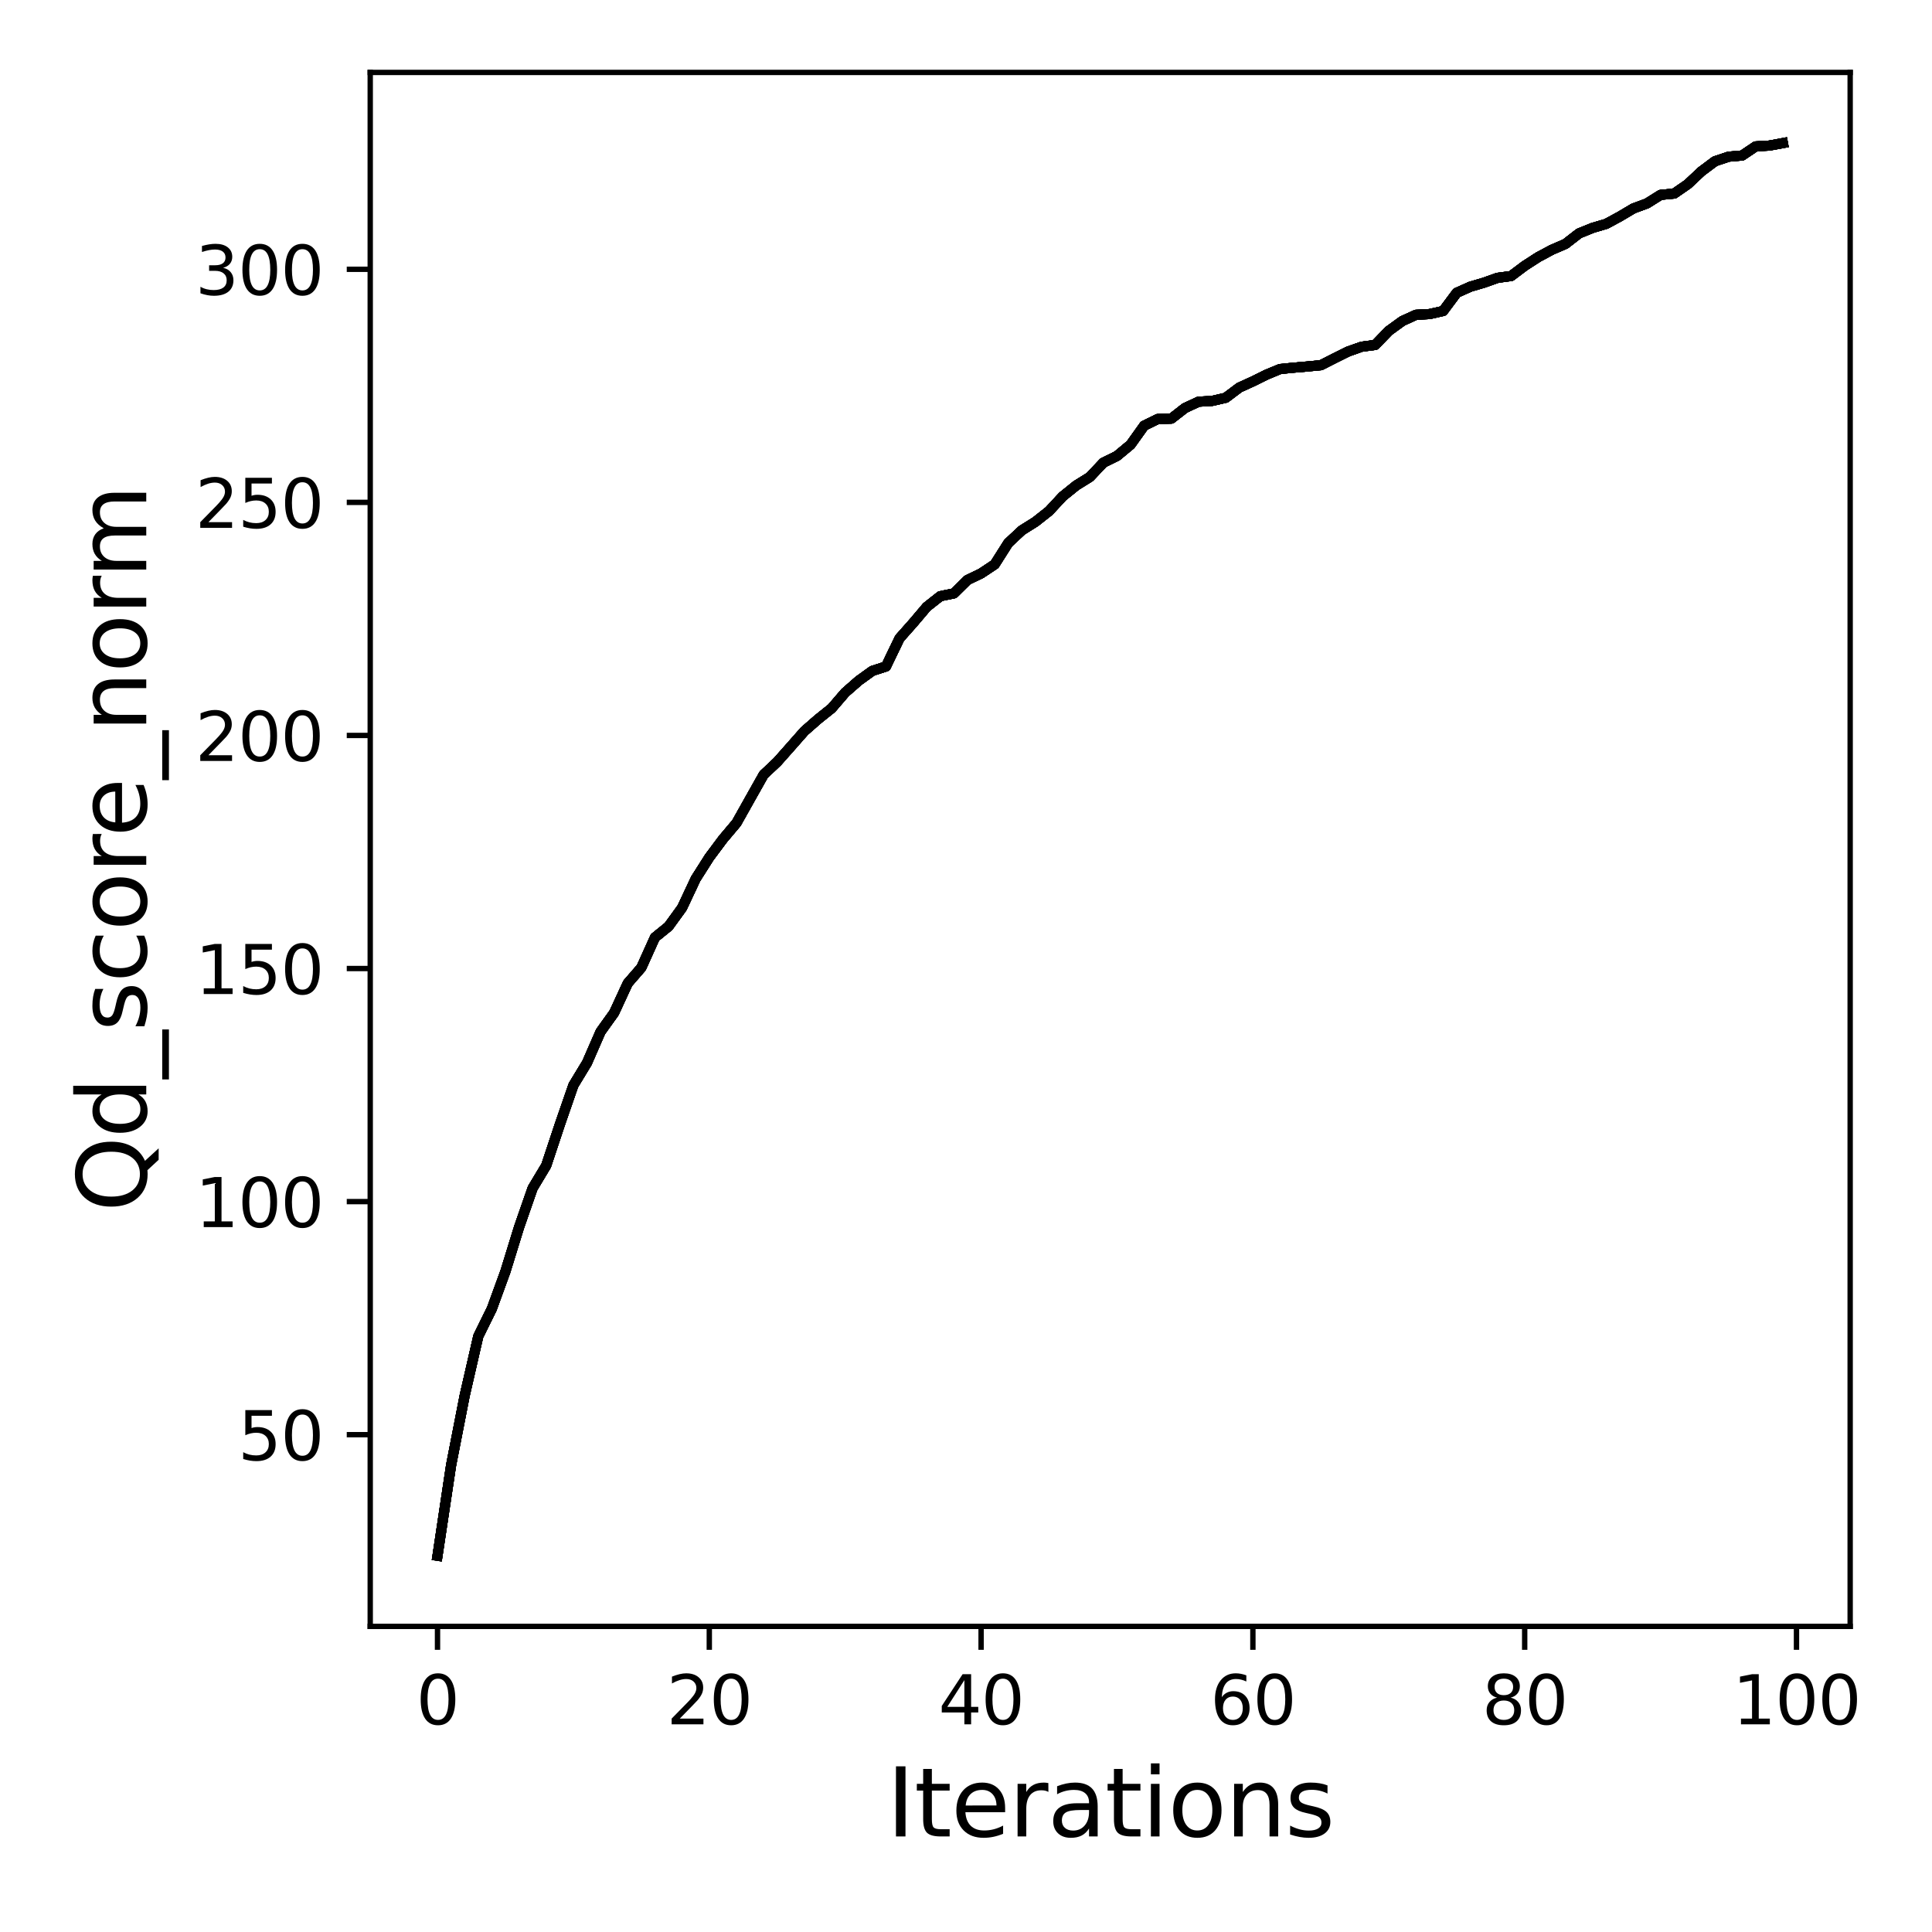 <?xml version="1.0" encoding="utf-8" standalone="no"?>
<!DOCTYPE svg PUBLIC "-//W3C//DTD SVG 1.1//EN"
  "http://www.w3.org/Graphics/SVG/1.1/DTD/svg11.dtd">
<svg xmlns:xlink="http://www.w3.org/1999/xlink" width="288pt" height="288pt" viewBox="0 0 288 288" xmlns="http://www.w3.org/2000/svg" version="1.1">
 <defs>
  <style type="text/css">*{stroke-linejoin: round; stroke-linecap: butt}</style>
 </defs>
 <g id="figure_1">
  <g id="patch_1">
   <path d="M 0 288 
L 288 288 
L 288 0 
L 0 0 
z
" style="fill: #ffffff"/>
  </g>
  <g id="axes_1">
   <g id="patch_2">
    <path d="M 55.19 242.44 
L 275.801 242.44 
L 275.801 10.8 
L 55.19 10.8 
z
" style="fill: #ffffff"/>
   </g>
   <g id="matplotlib.axis_1">
    <g id="xtick_1">
     <g id="line2d_1">
      <defs>
       <path id="mc1ef187072" d="M 0 0 
L 0 3.5 
" style="stroke: #000000; stroke-width: 0.8"/>
      </defs>
      <g>
       <use xlink:href="#mc1ef187072" x="65.218" y="242.44" style="stroke: #000000; stroke-width: 0.8"/>
      </g>
     </g>
     <g id="text_1">
      <!-- 0 -->
      <g transform="translate(62.037 257.038) scale(0.1 -0.1)">
       <defs>
        <path id="DejaVuSans-30" d="M 2034 4250 
Q 1547 4250 1301 3770 
Q 1056 3291 1056 2328 
Q 1056 1369 1301 889 
Q 1547 409 2034 409 
Q 2525 409 2770 889 
Q 3016 1369 3016 2328 
Q 3016 3291 2770 3770 
Q 2525 4250 2034 4250 
z
M 2034 4750 
Q 2819 4750 3233 4129 
Q 3647 3509 3647 2328 
Q 3647 1150 3233 529 
Q 2819 -91 2034 -91 
Q 1250 -91 836 529 
Q 422 1150 422 2328 
Q 422 3509 836 4129 
Q 1250 4750 2034 4750 
z
" transform="scale(0.016)"/>
       </defs>
       <use xlink:href="#DejaVuSans-30"/>
      </g>
     </g>
    </g>
    <g id="xtick_2">
     <g id="line2d_2">
      <g>
       <use xlink:href="#mc1ef187072" x="105.734" y="242.44" style="stroke: #000000; stroke-width: 0.8"/>
      </g>
     </g>
     <g id="text_2">
      <!-- 20 -->
      <g transform="translate(99.371 257.038) scale(0.1 -0.1)">
       <defs>
        <path id="DejaVuSans-32" d="M 1228 531 
L 3431 531 
L 3431 0 
L 469 0 
L 469 531 
Q 828 903 1448 1529 
Q 2069 2156 2228 2338 
Q 2531 2678 2651 2914 
Q 2772 3150 2772 3378 
Q 2772 3750 2511 3984 
Q 2250 4219 1831 4219 
Q 1534 4219 1204 4116 
Q 875 4013 500 3803 
L 500 4441 
Q 881 4594 1212 4672 
Q 1544 4750 1819 4750 
Q 2544 4750 2975 4387 
Q 3406 4025 3406 3419 
Q 3406 3131 3298 2873 
Q 3191 2616 2906 2266 
Q 2828 2175 2409 1742 
Q 1991 1309 1228 531 
z
" transform="scale(0.016)"/>
       </defs>
       <use xlink:href="#DejaVuSans-32"/>
       <use xlink:href="#DejaVuSans-30" x="63.623"/>
      </g>
     </g>
    </g>
    <g id="xtick_3">
     <g id="line2d_3">
      <g>
       <use xlink:href="#mc1ef187072" x="146.25" y="242.44" style="stroke: #000000; stroke-width: 0.8"/>
      </g>
     </g>
     <g id="text_3">
      <!-- 40 -->
      <g transform="translate(139.888 257.038) scale(0.1 -0.1)">
       <defs>
        <path id="DejaVuSans-34" d="M 2419 4116 
L 825 1625 
L 2419 1625 
L 2419 4116 
z
M 2253 4666 
L 3047 4666 
L 3047 1625 
L 3713 1625 
L 3713 1100 
L 3047 1100 
L 3047 0 
L 2419 0 
L 2419 1100 
L 313 1100 
L 313 1709 
L 2253 4666 
z
" transform="scale(0.016)"/>
       </defs>
       <use xlink:href="#DejaVuSans-34"/>
       <use xlink:href="#DejaVuSans-30" x="63.623"/>
      </g>
     </g>
    </g>
    <g id="xtick_4">
     <g id="line2d_4">
      <g>
       <use xlink:href="#mc1ef187072" x="186.766" y="242.44" style="stroke: #000000; stroke-width: 0.8"/>
      </g>
     </g>
     <g id="text_4">
      <!-- 60 -->
      <g transform="translate(180.404 257.038) scale(0.1 -0.1)">
       <defs>
        <path id="DejaVuSans-36" d="M 2113 2584 
Q 1688 2584 1439 2293 
Q 1191 2003 1191 1497 
Q 1191 994 1439 701 
Q 1688 409 2113 409 
Q 2538 409 2786 701 
Q 3034 994 3034 1497 
Q 3034 2003 2786 2293 
Q 2538 2584 2113 2584 
z
M 3366 4563 
L 3366 3988 
Q 3128 4100 2886 4159 
Q 2644 4219 2406 4219 
Q 1781 4219 1451 3797 
Q 1122 3375 1075 2522 
Q 1259 2794 1537 2939 
Q 1816 3084 2150 3084 
Q 2853 3084 3261 2657 
Q 3669 2231 3669 1497 
Q 3669 778 3244 343 
Q 2819 -91 2113 -91 
Q 1303 -91 875 529 
Q 447 1150 447 2328 
Q 447 3434 972 4092 
Q 1497 4750 2381 4750 
Q 2619 4750 2861 4703 
Q 3103 4656 3366 4563 
z
" transform="scale(0.016)"/>
       </defs>
       <use xlink:href="#DejaVuSans-36"/>
       <use xlink:href="#DejaVuSans-30" x="63.623"/>
      </g>
     </g>
    </g>
    <g id="xtick_5">
     <g id="line2d_5">
      <g>
       <use xlink:href="#mc1ef187072" x="227.283" y="242.44" style="stroke: #000000; stroke-width: 0.8"/>
      </g>
     </g>
     <g id="text_5">
      <!-- 80 -->
      <g transform="translate(220.92 257.038) scale(0.1 -0.1)">
       <defs>
        <path id="DejaVuSans-38" d="M 2034 2216 
Q 1584 2216 1326 1975 
Q 1069 1734 1069 1313 
Q 1069 891 1326 650 
Q 1584 409 2034 409 
Q 2484 409 2743 651 
Q 3003 894 3003 1313 
Q 3003 1734 2745 1975 
Q 2488 2216 2034 2216 
z
M 1403 2484 
Q 997 2584 770 2862 
Q 544 3141 544 3541 
Q 544 4100 942 4425 
Q 1341 4750 2034 4750 
Q 2731 4750 3128 4425 
Q 3525 4100 3525 3541 
Q 3525 3141 3298 2862 
Q 3072 2584 2669 2484 
Q 3125 2378 3379 2068 
Q 3634 1759 3634 1313 
Q 3634 634 3220 271 
Q 2806 -91 2034 -91 
Q 1263 -91 848 271 
Q 434 634 434 1313 
Q 434 1759 690 2068 
Q 947 2378 1403 2484 
z
M 1172 3481 
Q 1172 3119 1398 2916 
Q 1625 2713 2034 2713 
Q 2441 2713 2670 2916 
Q 2900 3119 2900 3481 
Q 2900 3844 2670 4047 
Q 2441 4250 2034 4250 
Q 1625 4250 1398 4047 
Q 1172 3844 1172 3481 
z
" transform="scale(0.016)"/>
       </defs>
       <use xlink:href="#DejaVuSans-38"/>
       <use xlink:href="#DejaVuSans-30" x="63.623"/>
      </g>
     </g>
    </g>
    <g id="xtick_6">
     <g id="line2d_6">
      <g>
       <use xlink:href="#mc1ef187072" x="267.799" y="242.44" style="stroke: #000000; stroke-width: 0.8"/>
      </g>
     </g>
     <g id="text_6">
      <!-- 100 -->
      <g transform="translate(258.255 257.038) scale(0.1 -0.1)">
       <defs>
        <path id="DejaVuSans-31" d="M 794 531 
L 1825 531 
L 1825 4091 
L 703 3866 
L 703 4441 
L 1819 4666 
L 2450 4666 
L 2450 531 
L 3481 531 
L 3481 0 
L 794 0 
L 794 531 
z
" transform="scale(0.016)"/>
       </defs>
       <use xlink:href="#DejaVuSans-31"/>
       <use xlink:href="#DejaVuSans-30" x="63.623"/>
       <use xlink:href="#DejaVuSans-30" x="127.246"/>
      </g>
     </g>
    </g>
    <g id="text_7">
     <!-- Iterations -->
     <g transform="translate(132.157 273.756) scale(0.14 -0.14)">
      <defs>
       <path id="DejaVuSans-49" d="M 628 4666 
L 1259 4666 
L 1259 0 
L 628 0 
L 628 4666 
z
" transform="scale(0.016)"/>
       <path id="DejaVuSans-74" d="M 1172 4494 
L 1172 3500 
L 2356 3500 
L 2356 3053 
L 1172 3053 
L 1172 1153 
Q 1172 725 1289 603 
Q 1406 481 1766 481 
L 2356 481 
L 2356 0 
L 1766 0 
Q 1100 0 847 248 
Q 594 497 594 1153 
L 594 3053 
L 172 3053 
L 172 3500 
L 594 3500 
L 594 4494 
L 1172 4494 
z
" transform="scale(0.016)"/>
       <path id="DejaVuSans-65" d="M 3597 1894 
L 3597 1613 
L 953 1613 
Q 991 1019 1311 708 
Q 1631 397 2203 397 
Q 2534 397 2845 478 
Q 3156 559 3463 722 
L 3463 178 
Q 3153 47 2828 -22 
Q 2503 -91 2169 -91 
Q 1331 -91 842 396 
Q 353 884 353 1716 
Q 353 2575 817 3079 
Q 1281 3584 2069 3584 
Q 2775 3584 3186 3129 
Q 3597 2675 3597 1894 
z
M 3022 2063 
Q 3016 2534 2758 2815 
Q 2500 3097 2075 3097 
Q 1594 3097 1305 2825 
Q 1016 2553 972 2059 
L 3022 2063 
z
" transform="scale(0.016)"/>
       <path id="DejaVuSans-72" d="M 2631 2963 
Q 2534 3019 2420 3045 
Q 2306 3072 2169 3072 
Q 1681 3072 1420 2755 
Q 1159 2438 1159 1844 
L 1159 0 
L 581 0 
L 581 3500 
L 1159 3500 
L 1159 2956 
Q 1341 3275 1631 3429 
Q 1922 3584 2338 3584 
Q 2397 3584 2469 3576 
Q 2541 3569 2628 3553 
L 2631 2963 
z
" transform="scale(0.016)"/>
       <path id="DejaVuSans-61" d="M 2194 1759 
Q 1497 1759 1228 1600 
Q 959 1441 959 1056 
Q 959 750 1161 570 
Q 1363 391 1709 391 
Q 2188 391 2477 730 
Q 2766 1069 2766 1631 
L 2766 1759 
L 2194 1759 
z
M 3341 1997 
L 3341 0 
L 2766 0 
L 2766 531 
Q 2569 213 2275 61 
Q 1981 -91 1556 -91 
Q 1019 -91 701 211 
Q 384 513 384 1019 
Q 384 1609 779 1909 
Q 1175 2209 1959 2209 
L 2766 2209 
L 2766 2266 
Q 2766 2663 2505 2880 
Q 2244 3097 1772 3097 
Q 1472 3097 1187 3025 
Q 903 2953 641 2809 
L 641 3341 
Q 956 3463 1253 3523 
Q 1550 3584 1831 3584 
Q 2591 3584 2966 3190 
Q 3341 2797 3341 1997 
z
" transform="scale(0.016)"/>
       <path id="DejaVuSans-69" d="M 603 3500 
L 1178 3500 
L 1178 0 
L 603 0 
L 603 3500 
z
M 603 4863 
L 1178 4863 
L 1178 4134 
L 603 4134 
L 603 4863 
z
" transform="scale(0.016)"/>
       <path id="DejaVuSans-6f" d="M 1959 3097 
Q 1497 3097 1228 2736 
Q 959 2375 959 1747 
Q 959 1119 1226 758 
Q 1494 397 1959 397 
Q 2419 397 2687 759 
Q 2956 1122 2956 1747 
Q 2956 2369 2687 2733 
Q 2419 3097 1959 3097 
z
M 1959 3584 
Q 2709 3584 3137 3096 
Q 3566 2609 3566 1747 
Q 3566 888 3137 398 
Q 2709 -91 1959 -91 
Q 1206 -91 779 398 
Q 353 888 353 1747 
Q 353 2609 779 3096 
Q 1206 3584 1959 3584 
z
" transform="scale(0.016)"/>
       <path id="DejaVuSans-6e" d="M 3513 2113 
L 3513 0 
L 2938 0 
L 2938 2094 
Q 2938 2591 2744 2837 
Q 2550 3084 2163 3084 
Q 1697 3084 1428 2787 
Q 1159 2491 1159 1978 
L 1159 0 
L 581 0 
L 581 3500 
L 1159 3500 
L 1159 2956 
Q 1366 3272 1645 3428 
Q 1925 3584 2291 3584 
Q 2894 3584 3203 3211 
Q 3513 2838 3513 2113 
z
" transform="scale(0.016)"/>
       <path id="DejaVuSans-73" d="M 2834 3397 
L 2834 2853 
Q 2591 2978 2328 3040 
Q 2066 3103 1784 3103 
Q 1356 3103 1142 2972 
Q 928 2841 928 2578 
Q 928 2378 1081 2264 
Q 1234 2150 1697 2047 
L 1894 2003 
Q 2506 1872 2764 1633 
Q 3022 1394 3022 966 
Q 3022 478 2636 193 
Q 2250 -91 1575 -91 
Q 1294 -91 989 -36 
Q 684 19 347 128 
L 347 722 
Q 666 556 975 473 
Q 1284 391 1588 391 
Q 1994 391 2212 530 
Q 2431 669 2431 922 
Q 2431 1156 2273 1281 
Q 2116 1406 1581 1522 
L 1381 1569 
Q 847 1681 609 1914 
Q 372 2147 372 2553 
Q 372 3047 722 3315 
Q 1072 3584 1716 3584 
Q 2034 3584 2315 3537 
Q 2597 3491 2834 3397 
z
" transform="scale(0.016)"/>
      </defs>
      <use xlink:href="#DejaVuSans-49"/>
      <use xlink:href="#DejaVuSans-74" x="29.492"/>
      <use xlink:href="#DejaVuSans-65" x="68.701"/>
      <use xlink:href="#DejaVuSans-72" x="130.225"/>
      <use xlink:href="#DejaVuSans-61" x="171.338"/>
      <use xlink:href="#DejaVuSans-74" x="232.617"/>
      <use xlink:href="#DejaVuSans-69" x="271.826"/>
      <use xlink:href="#DejaVuSans-6f" x="299.609"/>
      <use xlink:href="#DejaVuSans-6e" x="360.791"/>
      <use xlink:href="#DejaVuSans-73" x="424.17"/>
     </g>
    </g>
   </g>
   <g id="matplotlib.axis_2">
    <g id="ytick_1">
     <g id="line2d_7">
      <defs>
       <path id="me65c9fd7eb" d="M 0 0 
L -3.5 0 
" style="stroke: #000000; stroke-width: 0.8"/>
      </defs>
      <g>
       <use xlink:href="#me65c9fd7eb" x="55.19" y="213.865" style="stroke: #000000; stroke-width: 0.8"/>
      </g>
     </g>
     <g id="text_8">
      <!-- 50 -->
      <g transform="translate(35.465 217.664) scale(0.1 -0.1)">
       <defs>
        <path id="DejaVuSans-35" d="M 691 4666 
L 3169 4666 
L 3169 4134 
L 1269 4134 
L 1269 2991 
Q 1406 3038 1543 3061 
Q 1681 3084 1819 3084 
Q 2600 3084 3056 2656 
Q 3513 2228 3513 1497 
Q 3513 744 3044 326 
Q 2575 -91 1722 -91 
Q 1428 -91 1123 -41 
Q 819 9 494 109 
L 494 744 
Q 775 591 1075 516 
Q 1375 441 1709 441 
Q 2250 441 2565 725 
Q 2881 1009 2881 1497 
Q 2881 1984 2565 2268 
Q 2250 2553 1709 2553 
Q 1456 2553 1204 2497 
Q 953 2441 691 2322 
L 691 4666 
z
" transform="scale(0.016)"/>
       </defs>
       <use xlink:href="#DejaVuSans-35"/>
       <use xlink:href="#DejaVuSans-30" x="63.623"/>
      </g>
     </g>
    </g>
    <g id="ytick_2">
     <g id="line2d_8">
      <g>
       <use xlink:href="#me65c9fd7eb" x="55.19" y="179.121" style="stroke: #000000; stroke-width: 0.8"/>
      </g>
     </g>
     <g id="text_9">
      <!-- 100 -->
      <g transform="translate(29.102 182.92) scale(0.1 -0.1)">
       <use xlink:href="#DejaVuSans-31"/>
       <use xlink:href="#DejaVuSans-30" x="63.623"/>
       <use xlink:href="#DejaVuSans-30" x="127.246"/>
      </g>
     </g>
    </g>
    <g id="ytick_3">
     <g id="line2d_9">
      <g>
       <use xlink:href="#me65c9fd7eb" x="55.19" y="144.378" style="stroke: #000000; stroke-width: 0.8"/>
      </g>
     </g>
     <g id="text_10">
      <!-- 150 -->
      <g transform="translate(29.102 148.177) scale(0.1 -0.1)">
       <use xlink:href="#DejaVuSans-31"/>
       <use xlink:href="#DejaVuSans-35" x="63.623"/>
       <use xlink:href="#DejaVuSans-30" x="127.246"/>
      </g>
     </g>
    </g>
    <g id="ytick_4">
     <g id="line2d_10">
      <g>
       <use xlink:href="#me65c9fd7eb" x="55.19" y="109.634" style="stroke: #000000; stroke-width: 0.8"/>
      </g>
     </g>
     <g id="text_11">
      <!-- 200 -->
      <g transform="translate(29.102 113.433) scale(0.1 -0.1)">
       <use xlink:href="#DejaVuSans-32"/>
       <use xlink:href="#DejaVuSans-30" x="63.623"/>
       <use xlink:href="#DejaVuSans-30" x="127.246"/>
      </g>
     </g>
    </g>
    <g id="ytick_5">
     <g id="line2d_11">
      <g>
       <use xlink:href="#me65c9fd7eb" x="55.19" y="74.89" style="stroke: #000000; stroke-width: 0.8"/>
      </g>
     </g>
     <g id="text_12">
      <!-- 250 -->
      <g transform="translate(29.102 78.689) scale(0.1 -0.1)">
       <use xlink:href="#DejaVuSans-32"/>
       <use xlink:href="#DejaVuSans-35" x="63.623"/>
       <use xlink:href="#DejaVuSans-30" x="127.246"/>
      </g>
     </g>
    </g>
    <g id="ytick_6">
     <g id="line2d_12">
      <g>
       <use xlink:href="#me65c9fd7eb" x="55.19" y="40.146" style="stroke: #000000; stroke-width: 0.8"/>
      </g>
     </g>
     <g id="text_13">
      <!-- 300 -->
      <g transform="translate(29.102 43.946) scale(0.1 -0.1)">
       <defs>
        <path id="DejaVuSans-33" d="M 2597 2516 
Q 3050 2419 3304 2112 
Q 3559 1806 3559 1356 
Q 3559 666 3084 287 
Q 2609 -91 1734 -91 
Q 1441 -91 1130 -33 
Q 819 25 488 141 
L 488 750 
Q 750 597 1062 519 
Q 1375 441 1716 441 
Q 2309 441 2620 675 
Q 2931 909 2931 1356 
Q 2931 1769 2642 2001 
Q 2353 2234 1838 2234 
L 1294 2234 
L 1294 2753 
L 1863 2753 
Q 2328 2753 2575 2939 
Q 2822 3125 2822 3475 
Q 2822 3834 2567 4026 
Q 2313 4219 1838 4219 
Q 1578 4219 1281 4162 
Q 984 4106 628 3988 
L 628 4550 
Q 988 4650 1302 4700 
Q 1616 4750 1894 4750 
Q 2613 4750 3031 4423 
Q 3450 4097 3450 3541 
Q 3450 3153 3228 2886 
Q 3006 2619 2597 2516 
z
" transform="scale(0.016)"/>
       </defs>
       <use xlink:href="#DejaVuSans-33"/>
       <use xlink:href="#DejaVuSans-30" x="63.623"/>
       <use xlink:href="#DejaVuSans-30" x="127.246"/>
      </g>
     </g>
    </g>
    <g id="text_14">
     <!-- Qd_score_norm -->
     <g transform="translate(21.802 180.673) rotate(-90) scale(0.14 -0.14)">
      <defs>
       <path id="DejaVuSans-51" d="M 2522 4238 
Q 1834 4238 1429 3725 
Q 1025 3213 1025 2328 
Q 1025 1447 1429 934 
Q 1834 422 2522 422 
Q 3209 422 3611 934 
Q 4013 1447 4013 2328 
Q 4013 3213 3611 3725 
Q 3209 4238 2522 4238 
z
M 3406 84 
L 4238 -825 
L 3475 -825 
L 2784 -78 
Q 2681 -84 2626 -87 
Q 2572 -91 2522 -91 
Q 1538 -91 948 567 
Q 359 1225 359 2328 
Q 359 3434 948 4092 
Q 1538 4750 2522 4750 
Q 3503 4750 4090 4092 
Q 4678 3434 4678 2328 
Q 4678 1516 4351 937 
Q 4025 359 3406 84 
z
" transform="scale(0.016)"/>
       <path id="DejaVuSans-64" d="M 2906 2969 
L 2906 4863 
L 3481 4863 
L 3481 0 
L 2906 0 
L 2906 525 
Q 2725 213 2448 61 
Q 2172 -91 1784 -91 
Q 1150 -91 751 415 
Q 353 922 353 1747 
Q 353 2572 751 3078 
Q 1150 3584 1784 3584 
Q 2172 3584 2448 3432 
Q 2725 3281 2906 2969 
z
M 947 1747 
Q 947 1113 1208 752 
Q 1469 391 1925 391 
Q 2381 391 2643 752 
Q 2906 1113 2906 1747 
Q 2906 2381 2643 2742 
Q 2381 3103 1925 3103 
Q 1469 3103 1208 2742 
Q 947 2381 947 1747 
z
" transform="scale(0.016)"/>
       <path id="DejaVuSans-5f" d="M 3263 -1063 
L 3263 -1509 
L -63 -1509 
L -63 -1063 
L 3263 -1063 
z
" transform="scale(0.016)"/>
       <path id="DejaVuSans-63" d="M 3122 3366 
L 3122 2828 
Q 2878 2963 2633 3030 
Q 2388 3097 2138 3097 
Q 1578 3097 1268 2742 
Q 959 2388 959 1747 
Q 959 1106 1268 751 
Q 1578 397 2138 397 
Q 2388 397 2633 464 
Q 2878 531 3122 666 
L 3122 134 
Q 2881 22 2623 -34 
Q 2366 -91 2075 -91 
Q 1284 -91 818 406 
Q 353 903 353 1747 
Q 353 2603 823 3093 
Q 1294 3584 2113 3584 
Q 2378 3584 2631 3529 
Q 2884 3475 3122 3366 
z
" transform="scale(0.016)"/>
       <path id="DejaVuSans-6d" d="M 3328 2828 
Q 3544 3216 3844 3400 
Q 4144 3584 4550 3584 
Q 5097 3584 5394 3201 
Q 5691 2819 5691 2113 
L 5691 0 
L 5113 0 
L 5113 2094 
Q 5113 2597 4934 2840 
Q 4756 3084 4391 3084 
Q 3944 3084 3684 2787 
Q 3425 2491 3425 1978 
L 3425 0 
L 2847 0 
L 2847 2094 
Q 2847 2600 2669 2842 
Q 2491 3084 2119 3084 
Q 1678 3084 1418 2786 
Q 1159 2488 1159 1978 
L 1159 0 
L 581 0 
L 581 3500 
L 1159 3500 
L 1159 2956 
Q 1356 3278 1631 3431 
Q 1906 3584 2284 3584 
Q 2666 3584 2933 3390 
Q 3200 3197 3328 2828 
z
" transform="scale(0.016)"/>
      </defs>
      <use xlink:href="#DejaVuSans-51"/>
      <use xlink:href="#DejaVuSans-64" x="78.711"/>
      <use xlink:href="#DejaVuSans-5f" x="142.188"/>
      <use xlink:href="#DejaVuSans-73" x="192.188"/>
      <use xlink:href="#DejaVuSans-63" x="244.287"/>
      <use xlink:href="#DejaVuSans-6f" x="299.268"/>
      <use xlink:href="#DejaVuSans-72" x="360.449"/>
      <use xlink:href="#DejaVuSans-65" x="399.312"/>
      <use xlink:href="#DejaVuSans-5f" x="460.836"/>
      <use xlink:href="#DejaVuSans-6e" x="510.836"/>
      <use xlink:href="#DejaVuSans-6f" x="574.215"/>
      <use xlink:href="#DejaVuSans-72" x="635.396"/>
      <use xlink:href="#DejaVuSans-6d" x="674.76"/>
     </g>
    </g>
   </g>
   <g id="line2d_13">
    <path d="M 65.218 231.911 
L 67.244 218.423 
L 69.269 208.042 
L 71.295 199.203 
L 73.321 195.083 
L 75.347 189.517 
L 77.373 182.943 
L 79.398 177.12 
L 81.424 173.743 
L 83.45 167.635 
L 85.476 161.777 
L 87.502 158.435 
L 89.528 153.793 
L 91.553 150.965 
L 93.579 146.573 
L 95.605 144.239 
L 97.631 139.743 
L 99.657 138.103 
L 101.682 135.309 
L 103.708 130.994 
L 105.734 127.805 
L 107.76 125.088 
L 109.786 122.684 
L 111.811 119.077 
L 113.837 115.478 
L 115.863 113.567 
L 117.889 111.281 
L 119.915 108.981 
L 121.94 107.209 
L 123.966 105.59 
L 125.992 103.234 
L 128.018 101.462 
L 130.044 100.003 
L 132.07 99.35 
L 134.095 95.146 
L 136.121 92.86 
L 138.147 90.469 
L 140.173 88.871 
L 142.199 88.454 
L 144.224 86.453 
L 146.25 85.48 
L 148.276 84.132 
L 150.302 80.942 
L 152.328 79.052 
L 154.353 77.781 
L 156.379 76.183 
L 158.405 74.001 
L 160.431 72.368 
L 162.457 71.11 
L 164.483 68.963 
L 166.508 67.969 
L 168.534 66.287 
L 170.56 63.452 
L 172.586 62.459 
L 174.612 62.403 
L 176.637 60.826 
L 178.663 59.881 
L 180.689 59.763 
L 182.715 59.297 
L 184.741 57.775 
L 186.766 56.851 
L 188.792 55.85 
L 190.818 55.01 
L 192.844 54.808 
L 194.87 54.634 
L 196.896 54.44 
L 198.921 53.411 
L 200.947 52.404 
L 202.973 51.688 
L 204.999 51.417 
L 207.025 49.319 
L 209.05 47.852 
L 211.076 46.928 
L 213.102 46.817 
L 215.128 46.358 
L 217.154 43.642 
L 219.179 42.738 
L 221.205 42.141 
L 223.231 41.418 
L 225.257 41.147 
L 227.283 39.625 
L 229.308 38.319 
L 231.334 37.235 
L 233.36 36.359 
L 235.386 34.789 
L 237.412 33.969 
L 239.438 33.371 
L 241.463 32.273 
L 243.489 31.071 
L 245.515 30.321 
L 247.541 29.049 
L 249.567 28.855 
L 251.592 27.458 
L 253.618 25.554 
L 255.644 24.039 
L 257.67 23.358 
L 259.696 23.184 
L 261.721 21.822 
L 263.747 21.704 
L 265.773 21.329 
" clip-path="url(#p77033c710e)" style="fill: none; stroke: #000000; stroke-width: 1.5; stroke-linecap: square"/>
   </g>
   <g id="line2d_14">
    <path d="M 65.218 231.911 
L 67.244 218.423 
L 69.269 208.042 
L 71.295 199.203 
L 73.321 195.083 
L 75.347 189.517 
L 77.373 182.943 
L 79.398 177.12 
L 81.424 173.743 
L 83.45 167.635 
L 85.476 161.777 
L 87.502 158.435 
L 89.528 153.793 
L 91.553 150.965 
L 93.579 146.573 
L 95.605 144.239 
L 97.631 139.743 
L 99.657 138.103 
L 101.682 135.309 
L 103.708 130.994 
L 105.734 127.805 
L 107.76 125.088 
L 109.786 122.684 
L 111.811 119.077 
L 113.837 115.478 
L 115.863 113.567 
L 117.889 111.281 
L 119.915 108.981 
L 121.94 107.209 
L 123.966 105.59 
L 125.992 103.234 
L 128.018 101.462 
L 130.044 100.003 
L 132.07 99.35 
L 134.095 95.146 
L 136.121 92.86 
L 138.147 90.469 
L 140.173 88.871 
L 142.199 88.454 
L 144.224 86.453 
L 146.25 85.48 
L 148.276 84.132 
L 150.302 80.942 
L 152.328 79.052 
L 154.353 77.781 
L 156.379 76.183 
L 158.405 74.001 
L 160.431 72.368 
L 162.457 71.11 
L 164.483 68.963 
L 166.508 67.969 
L 168.534 66.287 
L 170.56 63.452 
L 172.586 62.459 
L 174.612 62.403 
L 176.637 60.826 
L 178.663 59.881 
L 180.689 59.763 
L 182.715 59.297 
L 184.741 57.775 
L 186.766 56.851 
L 188.792 55.85 
L 190.818 55.01 
L 192.844 54.808 
L 194.87 54.634 
L 196.896 54.44 
L 198.921 53.411 
L 200.947 52.404 
L 202.973 51.688 
L 204.999 51.417 
L 207.025 49.319 
L 209.05 47.852 
L 211.076 46.928 
L 213.102 46.817 
L 215.128 46.358 
L 217.154 43.642 
L 219.179 42.738 
L 221.205 42.141 
L 223.231 41.418 
L 225.257 41.147 
L 227.283 39.625 
L 229.308 38.319 
L 231.334 37.235 
L 233.36 36.359 
L 235.386 34.789 
L 237.412 33.969 
L 239.438 33.371 
L 241.463 32.273 
L 243.489 31.071 
L 245.515 30.321 
L 247.541 29.049 
L 249.567 28.855 
L 251.592 27.458 
L 253.618 25.554 
L 255.644 24.039 
L 257.67 23.358 
L 259.696 23.184 
L 261.721 21.822 
L 263.747 21.704 
L 265.773 21.329 
" clip-path="url(#p77033c710e)" style="fill: none; stroke: #000000; stroke-width: 1.5; stroke-linecap: square"/>
   </g>
   <g id="line2d_15">
    <path d="M 65.218 231.911 
L 67.244 218.423 
L 69.269 208.042 
L 71.295 199.203 
L 73.321 195.083 
L 75.347 189.517 
L 77.373 182.943 
L 79.398 177.12 
L 81.424 173.743 
L 83.45 167.635 
L 85.476 161.777 
L 87.502 158.435 
L 89.528 153.793 
L 91.553 150.965 
L 93.579 146.573 
L 95.605 144.239 
L 97.631 139.743 
L 99.657 138.103 
L 101.682 135.309 
L 103.708 130.994 
L 105.734 127.805 
L 107.76 125.088 
L 109.786 122.684 
L 111.811 119.077 
L 113.837 115.478 
L 115.863 113.567 
L 117.889 111.281 
L 119.915 108.981 
L 121.94 107.209 
L 123.966 105.59 
L 125.992 103.234 
L 128.018 101.462 
L 130.044 100.003 
L 132.07 99.35 
L 134.095 95.146 
L 136.121 92.86 
L 138.147 90.469 
L 140.173 88.871 
L 142.199 88.454 
L 144.224 86.453 
L 146.25 85.48 
L 148.276 84.132 
L 150.302 80.942 
L 152.328 79.052 
L 154.353 77.781 
L 156.379 76.183 
L 158.405 74.001 
L 160.431 72.368 
L 162.457 71.11 
L 164.483 68.963 
L 166.508 67.969 
L 168.534 66.287 
L 170.56 63.452 
L 172.586 62.459 
L 174.612 62.403 
L 176.637 60.826 
L 178.663 59.881 
L 180.689 59.763 
L 182.715 59.297 
L 184.741 57.775 
L 186.766 56.851 
L 188.792 55.85 
L 190.818 55.01 
L 192.844 54.808 
L 194.87 54.634 
L 196.896 54.44 
L 198.921 53.411 
L 200.947 52.404 
L 202.973 51.688 
L 204.999 51.417 
L 207.025 49.319 
L 209.05 47.852 
L 211.076 46.928 
L 213.102 46.817 
L 215.128 46.358 
L 217.154 43.642 
L 219.179 42.738 
L 221.205 42.141 
L 223.231 41.418 
L 225.257 41.147 
L 227.283 39.625 
L 229.308 38.319 
L 231.334 37.235 
L 233.36 36.359 
L 235.386 34.789 
L 237.412 33.969 
L 239.438 33.371 
L 241.463 32.273 
L 243.489 31.071 
L 245.515 30.321 
L 247.541 29.049 
L 249.567 28.855 
L 251.592 27.458 
L 253.618 25.554 
L 255.644 24.039 
L 257.67 23.358 
L 259.696 23.184 
L 261.721 21.822 
L 263.747 21.704 
L 265.773 21.329 
" clip-path="url(#p77033c710e)" style="fill: none; stroke: #000000; stroke-width: 1.5; stroke-linecap: square"/>
   </g>
   <g id="line2d_16">
    <path d="M 65.218 231.911 
L 67.244 218.423 
L 69.269 208.042 
L 71.295 199.203 
L 73.321 195.083 
L 75.347 189.517 
L 77.373 182.943 
L 79.398 177.12 
L 81.424 173.743 
L 83.45 167.635 
L 85.476 161.777 
L 87.502 158.435 
L 89.528 153.793 
L 91.553 150.965 
L 93.579 146.573 
L 95.605 144.239 
L 97.631 139.743 
L 99.657 138.103 
L 101.682 135.309 
L 103.708 130.994 
L 105.734 127.805 
L 107.76 125.088 
L 109.786 122.684 
L 111.811 119.077 
L 113.837 115.478 
L 115.863 113.567 
L 117.889 111.281 
L 119.915 108.981 
L 121.94 107.209 
L 123.966 105.59 
L 125.992 103.234 
L 128.018 101.462 
L 130.044 100.003 
L 132.07 99.35 
L 134.095 95.146 
L 136.121 92.86 
L 138.147 90.469 
L 140.173 88.871 
L 142.199 88.454 
L 144.224 86.453 
L 146.25 85.48 
L 148.276 84.132 
L 150.302 80.942 
L 152.328 79.052 
L 154.353 77.781 
L 156.379 76.183 
L 158.405 74.001 
L 160.431 72.368 
L 162.457 71.11 
L 164.483 68.963 
L 166.508 67.969 
L 168.534 66.287 
L 170.56 63.452 
L 172.586 62.459 
L 174.612 62.403 
L 176.637 60.826 
L 178.663 59.881 
L 180.689 59.763 
L 182.715 59.297 
L 184.741 57.775 
L 186.766 56.851 
L 188.792 55.85 
L 190.818 55.01 
L 192.844 54.808 
L 194.87 54.634 
L 196.896 54.44 
L 198.921 53.411 
L 200.947 52.404 
L 202.973 51.688 
L 204.999 51.417 
L 207.025 49.319 
L 209.05 47.852 
L 211.076 46.928 
L 213.102 46.817 
L 215.128 46.358 
L 217.154 43.642 
L 219.179 42.738 
L 221.205 42.141 
L 223.231 41.418 
L 225.257 41.147 
L 227.283 39.625 
L 229.308 38.319 
L 231.334 37.235 
L 233.36 36.359 
L 235.386 34.789 
L 237.412 33.969 
L 239.438 33.371 
L 241.463 32.273 
L 243.489 31.071 
L 245.515 30.321 
L 247.541 29.049 
L 249.567 28.855 
L 251.592 27.458 
L 253.618 25.554 
L 255.644 24.039 
L 257.67 23.358 
L 259.696 23.184 
L 261.721 21.822 
L 263.747 21.704 
L 265.773 21.329 
" clip-path="url(#p77033c710e)" style="fill: none; stroke: #000000; stroke-width: 1.5; stroke-linecap: square"/>
   </g>
   <g id="line2d_17">
    <path d="M 65.218 231.911 
L 67.244 218.423 
L 69.269 208.042 
L 71.295 199.203 
L 73.321 195.083 
L 75.347 189.517 
L 77.373 182.943 
L 79.398 177.12 
L 81.424 173.743 
L 83.45 167.635 
L 85.476 161.777 
L 87.502 158.435 
L 89.528 153.793 
L 91.553 150.965 
L 93.579 146.573 
L 95.605 144.239 
L 97.631 139.743 
L 99.657 138.103 
L 101.682 135.309 
L 103.708 130.994 
L 105.734 127.805 
L 107.76 125.088 
L 109.786 122.684 
L 111.811 119.077 
L 113.837 115.478 
L 115.863 113.567 
L 117.889 111.281 
L 119.915 108.981 
L 121.94 107.209 
L 123.966 105.59 
L 125.992 103.234 
L 128.018 101.462 
L 130.044 100.003 
L 132.07 99.35 
L 134.095 95.146 
L 136.121 92.86 
L 138.147 90.469 
L 140.173 88.871 
L 142.199 88.454 
L 144.224 86.453 
L 146.25 85.48 
L 148.276 84.132 
L 150.302 80.942 
L 152.328 79.052 
L 154.353 77.781 
L 156.379 76.183 
L 158.405 74.001 
L 160.431 72.368 
L 162.457 71.11 
L 164.483 68.963 
L 166.508 67.969 
L 168.534 66.287 
L 170.56 63.452 
L 172.586 62.459 
L 174.612 62.403 
L 176.637 60.826 
L 178.663 59.881 
L 180.689 59.763 
L 182.715 59.297 
L 184.741 57.775 
L 186.766 56.851 
L 188.792 55.85 
L 190.818 55.01 
L 192.844 54.808 
L 194.87 54.634 
L 196.896 54.44 
L 198.921 53.411 
L 200.947 52.404 
L 202.973 51.688 
L 204.999 51.417 
L 207.025 49.319 
L 209.05 47.852 
L 211.076 46.928 
L 213.102 46.817 
L 215.128 46.358 
L 217.154 43.642 
L 219.179 42.738 
L 221.205 42.141 
L 223.231 41.418 
L 225.257 41.147 
L 227.283 39.625 
L 229.308 38.319 
L 231.334 37.235 
L 233.36 36.359 
L 235.386 34.789 
L 237.412 33.969 
L 239.438 33.371 
L 241.463 32.273 
L 243.489 31.071 
L 245.515 30.321 
L 247.541 29.049 
L 249.567 28.855 
L 251.592 27.458 
L 253.618 25.554 
L 255.644 24.039 
L 257.67 23.358 
L 259.696 23.184 
L 261.721 21.822 
L 263.747 21.704 
L 265.773 21.329 
" clip-path="url(#p77033c710e)" style="fill: none; stroke: #000000; stroke-width: 1.5; stroke-linecap: square"/>
   </g>
   <g id="line2d_18">
    <path d="M 65.218 231.911 
L 67.244 218.423 
L 69.269 208.042 
L 71.295 199.203 
L 73.321 195.083 
L 75.347 189.517 
L 77.373 182.943 
L 79.398 177.12 
L 81.424 173.743 
L 83.45 167.635 
L 85.476 161.777 
L 87.502 158.435 
L 89.528 153.793 
L 91.553 150.965 
L 93.579 146.573 
L 95.605 144.239 
L 97.631 139.743 
L 99.657 138.103 
L 101.682 135.309 
L 103.708 130.994 
L 105.734 127.805 
L 107.76 125.088 
L 109.786 122.684 
L 111.811 119.077 
L 113.837 115.478 
L 115.863 113.567 
L 117.889 111.281 
L 119.915 108.981 
L 121.94 107.209 
L 123.966 105.59 
L 125.992 103.234 
L 128.018 101.462 
L 130.044 100.003 
L 132.07 99.35 
L 134.095 95.146 
L 136.121 92.86 
L 138.147 90.469 
L 140.173 88.871 
L 142.199 88.454 
L 144.224 86.453 
L 146.25 85.48 
L 148.276 84.132 
L 150.302 80.942 
L 152.328 79.052 
L 154.353 77.781 
L 156.379 76.183 
L 158.405 74.001 
L 160.431 72.368 
L 162.457 71.11 
L 164.483 68.963 
L 166.508 67.969 
L 168.534 66.287 
L 170.56 63.452 
L 172.586 62.459 
L 174.612 62.403 
L 176.637 60.826 
L 178.663 59.881 
L 180.689 59.763 
L 182.715 59.297 
L 184.741 57.775 
L 186.766 56.851 
L 188.792 55.85 
L 190.818 55.01 
L 192.844 54.808 
L 194.87 54.634 
L 196.896 54.44 
L 198.921 53.411 
L 200.947 52.404 
L 202.973 51.688 
L 204.999 51.417 
L 207.025 49.319 
L 209.05 47.852 
L 211.076 46.928 
L 213.102 46.817 
L 215.128 46.358 
L 217.154 43.642 
L 219.179 42.738 
L 221.205 42.141 
L 223.231 41.418 
L 225.257 41.147 
L 227.283 39.625 
L 229.308 38.319 
L 231.334 37.235 
L 233.36 36.359 
L 235.386 34.789 
L 237.412 33.969 
L 239.438 33.371 
L 241.463 32.273 
L 243.489 31.071 
L 245.515 30.321 
L 247.541 29.049 
L 249.567 28.855 
L 251.592 27.458 
L 253.618 25.554 
L 255.644 24.039 
L 257.67 23.358 
L 259.696 23.184 
L 261.721 21.822 
L 263.747 21.704 
L 265.773 21.329 
" clip-path="url(#p77033c710e)" style="fill: none; stroke: #000000; stroke-width: 1.5; stroke-linecap: square"/>
   </g>
   <g id="patch_3">
    <path d="M 55.19 242.44 
L 55.19 10.8 
" style="fill: none; stroke: #000000; stroke-width: 0.8; stroke-linejoin: miter; stroke-linecap: square"/>
   </g>
   <g id="patch_4">
    <path d="M 275.801 242.44 
L 275.801 10.8 
" style="fill: none; stroke: #000000; stroke-width: 0.8; stroke-linejoin: miter; stroke-linecap: square"/>
   </g>
   <g id="patch_5">
    <path d="M 55.19 242.44 
L 275.801 242.44 
" style="fill: none; stroke: #000000; stroke-width: 0.8; stroke-linejoin: miter; stroke-linecap: square"/>
   </g>
   <g id="patch_6">
    <path d="M 55.19 10.8 
L 275.801 10.8 
" style="fill: none; stroke: #000000; stroke-width: 0.8; stroke-linejoin: miter; stroke-linecap: square"/>
   </g>
  </g>
 </g>
 <defs>
  <clipPath id="p77033c710e">
   <rect x="55.19" y="10.8" width="220.611" height="231.64"/>
  </clipPath>
 </defs>
</svg>

